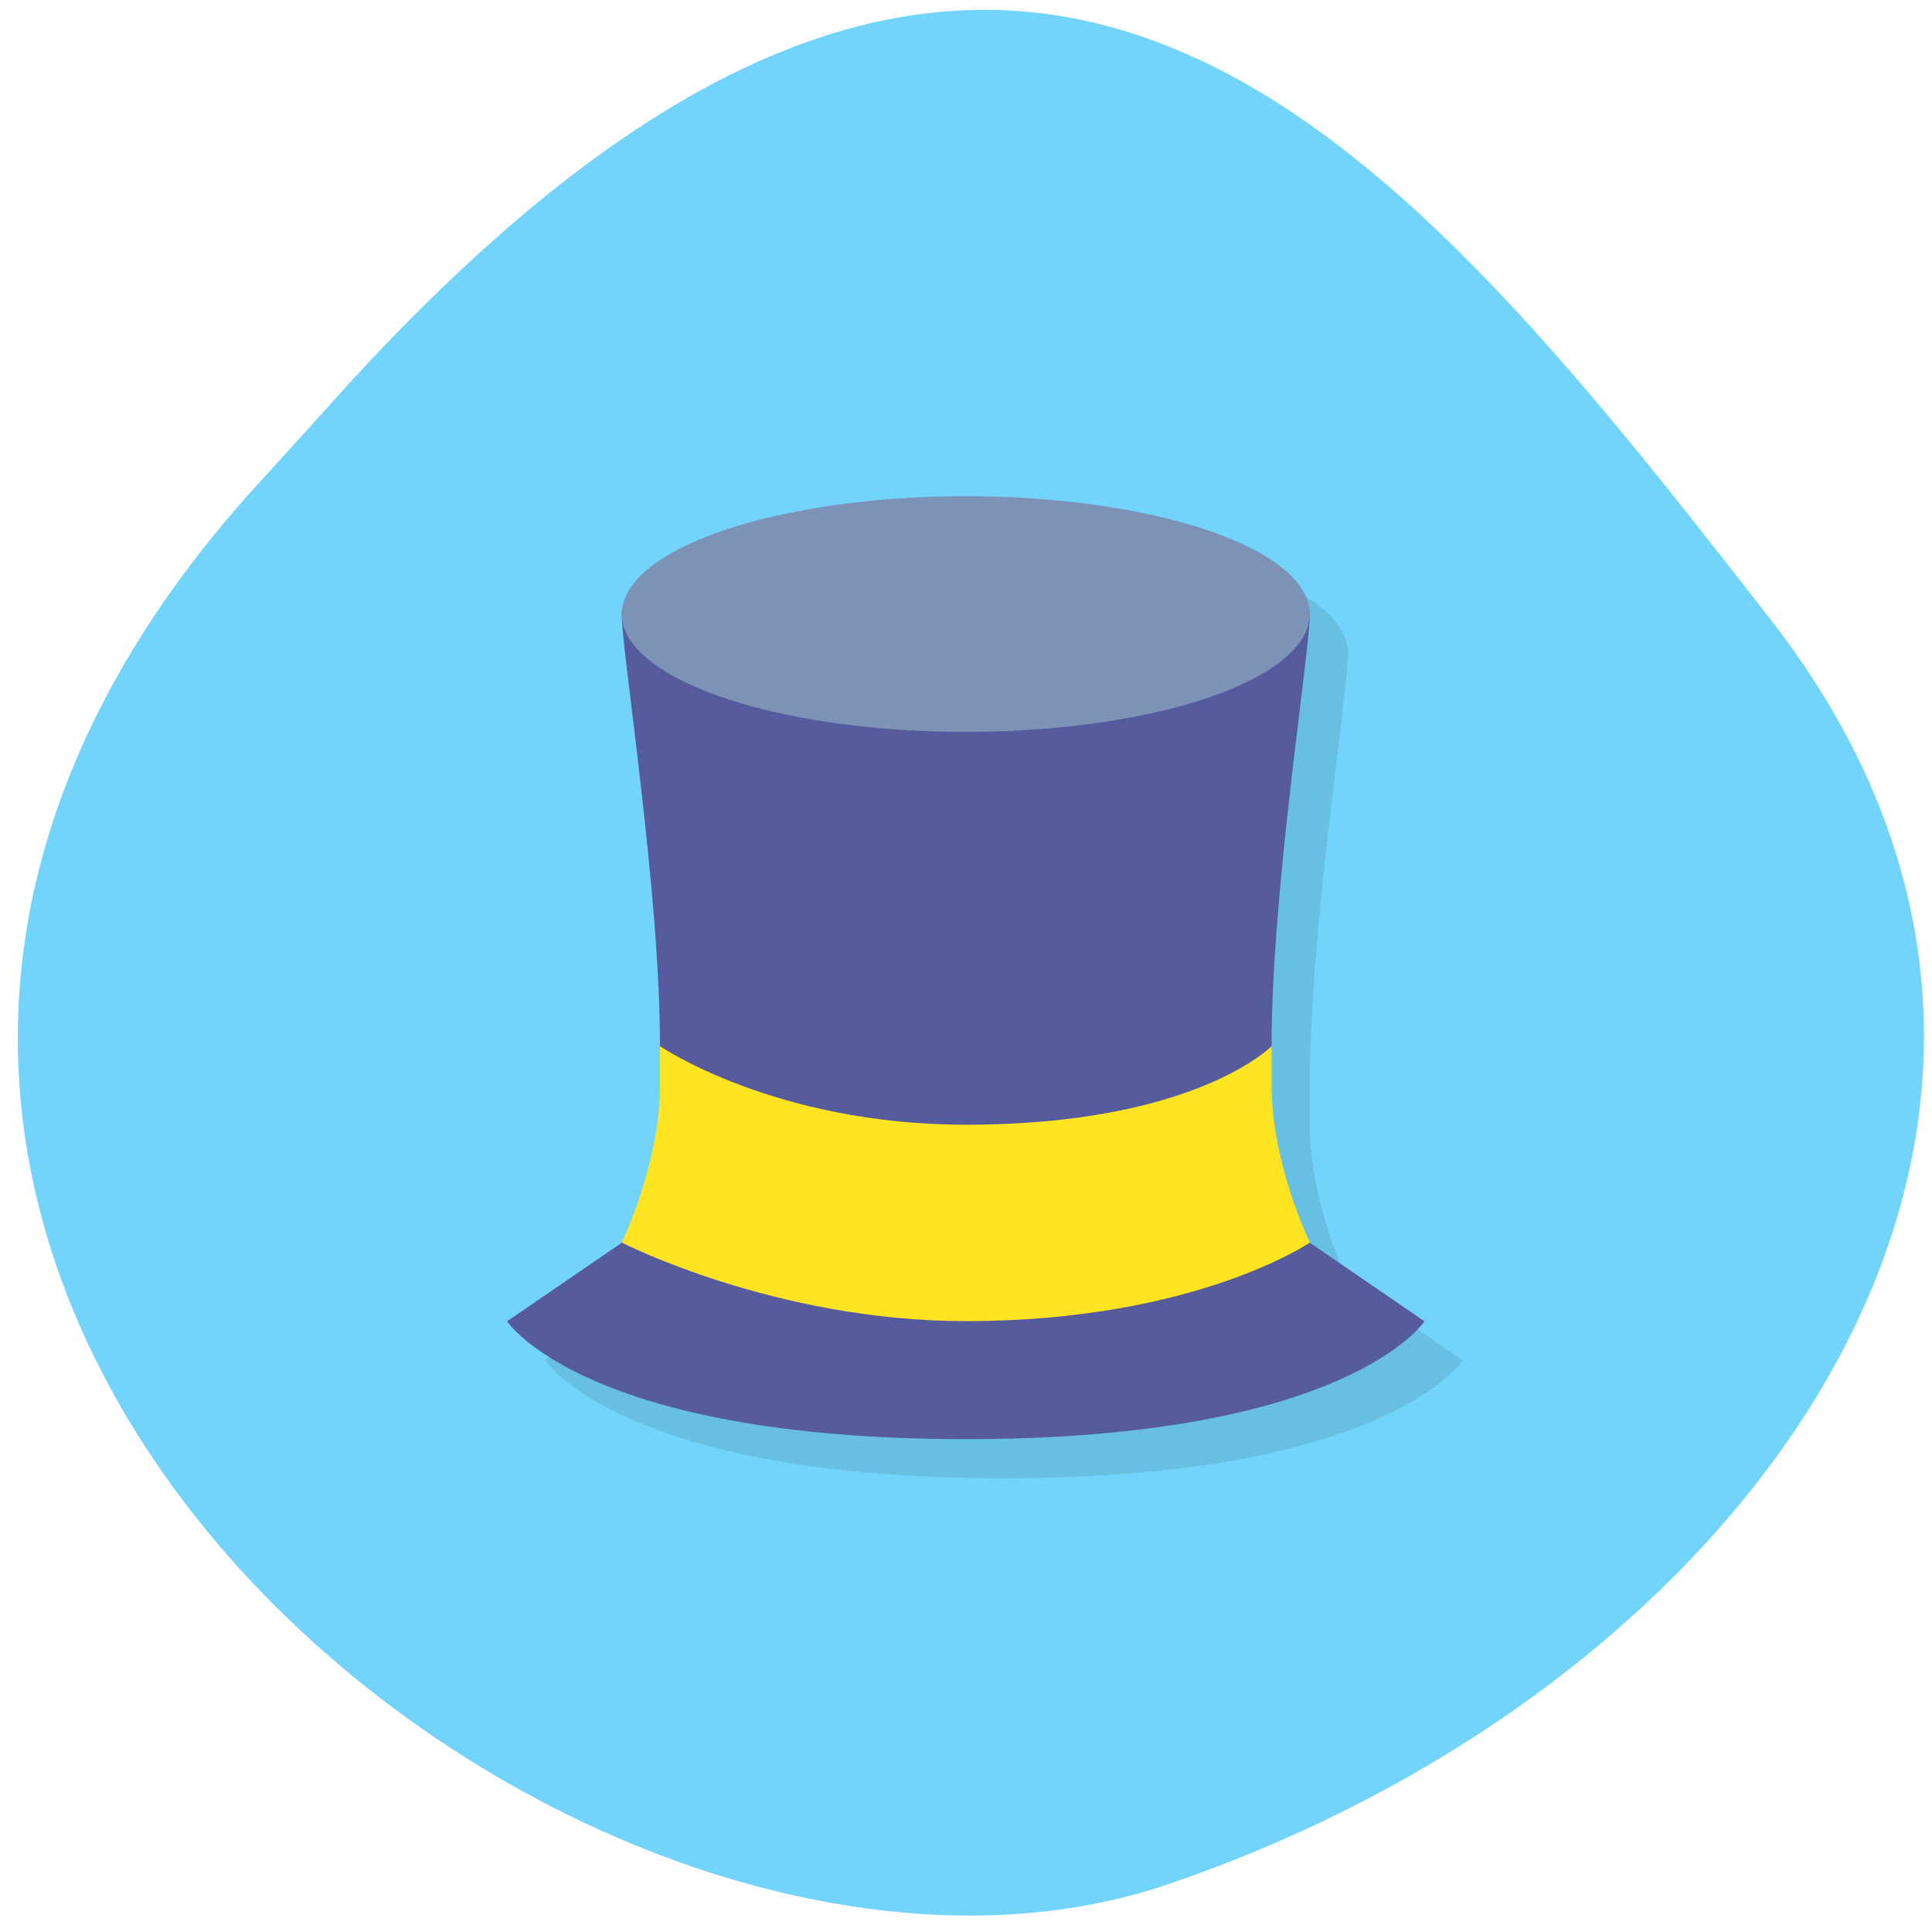<svg xmlns="http://www.w3.org/2000/svg" viewBox="0 0 256 256"><defs><clipPath><path d="M 0,64 H64 V128 H0 z"/></clipPath></defs><g fill="#72d4fb" color="#000"><path d="m -1364.44 1637.2 c 46.11 -98.28 -115.29 -141.94 -177.55 -101.93 -62.25 40.01 -83.52 108.58 -13.01 143.08 70.51 34.501 139.38 67.53 185.49 -30.762 z" transform="matrix(-0.958 -0.345 0.472 -1.203 -2047.26 1564.67)"/></g><g transform="matrix(5.065 0 0 5.205 6.41 8.496)"><path d="m 25 12 l -8 18 l -4 3 c 0 0 2 3 12 3 10 0 12 -3 12 -3 l -3 -2 c 0 0 -1 -2 -1 -4 v -1 c 0 -4 1 -10 1 -11 0 -1.657 -4.03 -3 -9 -3 z" opacity="0.1"/><path d="m 15 14 c 0 1 1 7 1 11 l 1 3 l -2.023 2.02 l -2.977 1.984 c 0 0 2 3 12 3 10 0 12 -3 12 -3 l -3 -2 l -2 -2 l 1 -3 c 0 -4 1 -10 1 -11 z" fill="#565b9d"/><path d="m 16 25 v 1 c 0 2 -1 4 -1 4 0 0 4 2 9 2 6 0 9 -2 9 -2 0 0 -1 -2 -1 -4 v -1 c 0 0 -2 2 -8 2 -5 0 -8 -2 -8 -2 z" fill="#ffe422"/><ellipse ry="3" rx="9" cy="14" cx="24" fill="#7c92b7"/></g></svg>